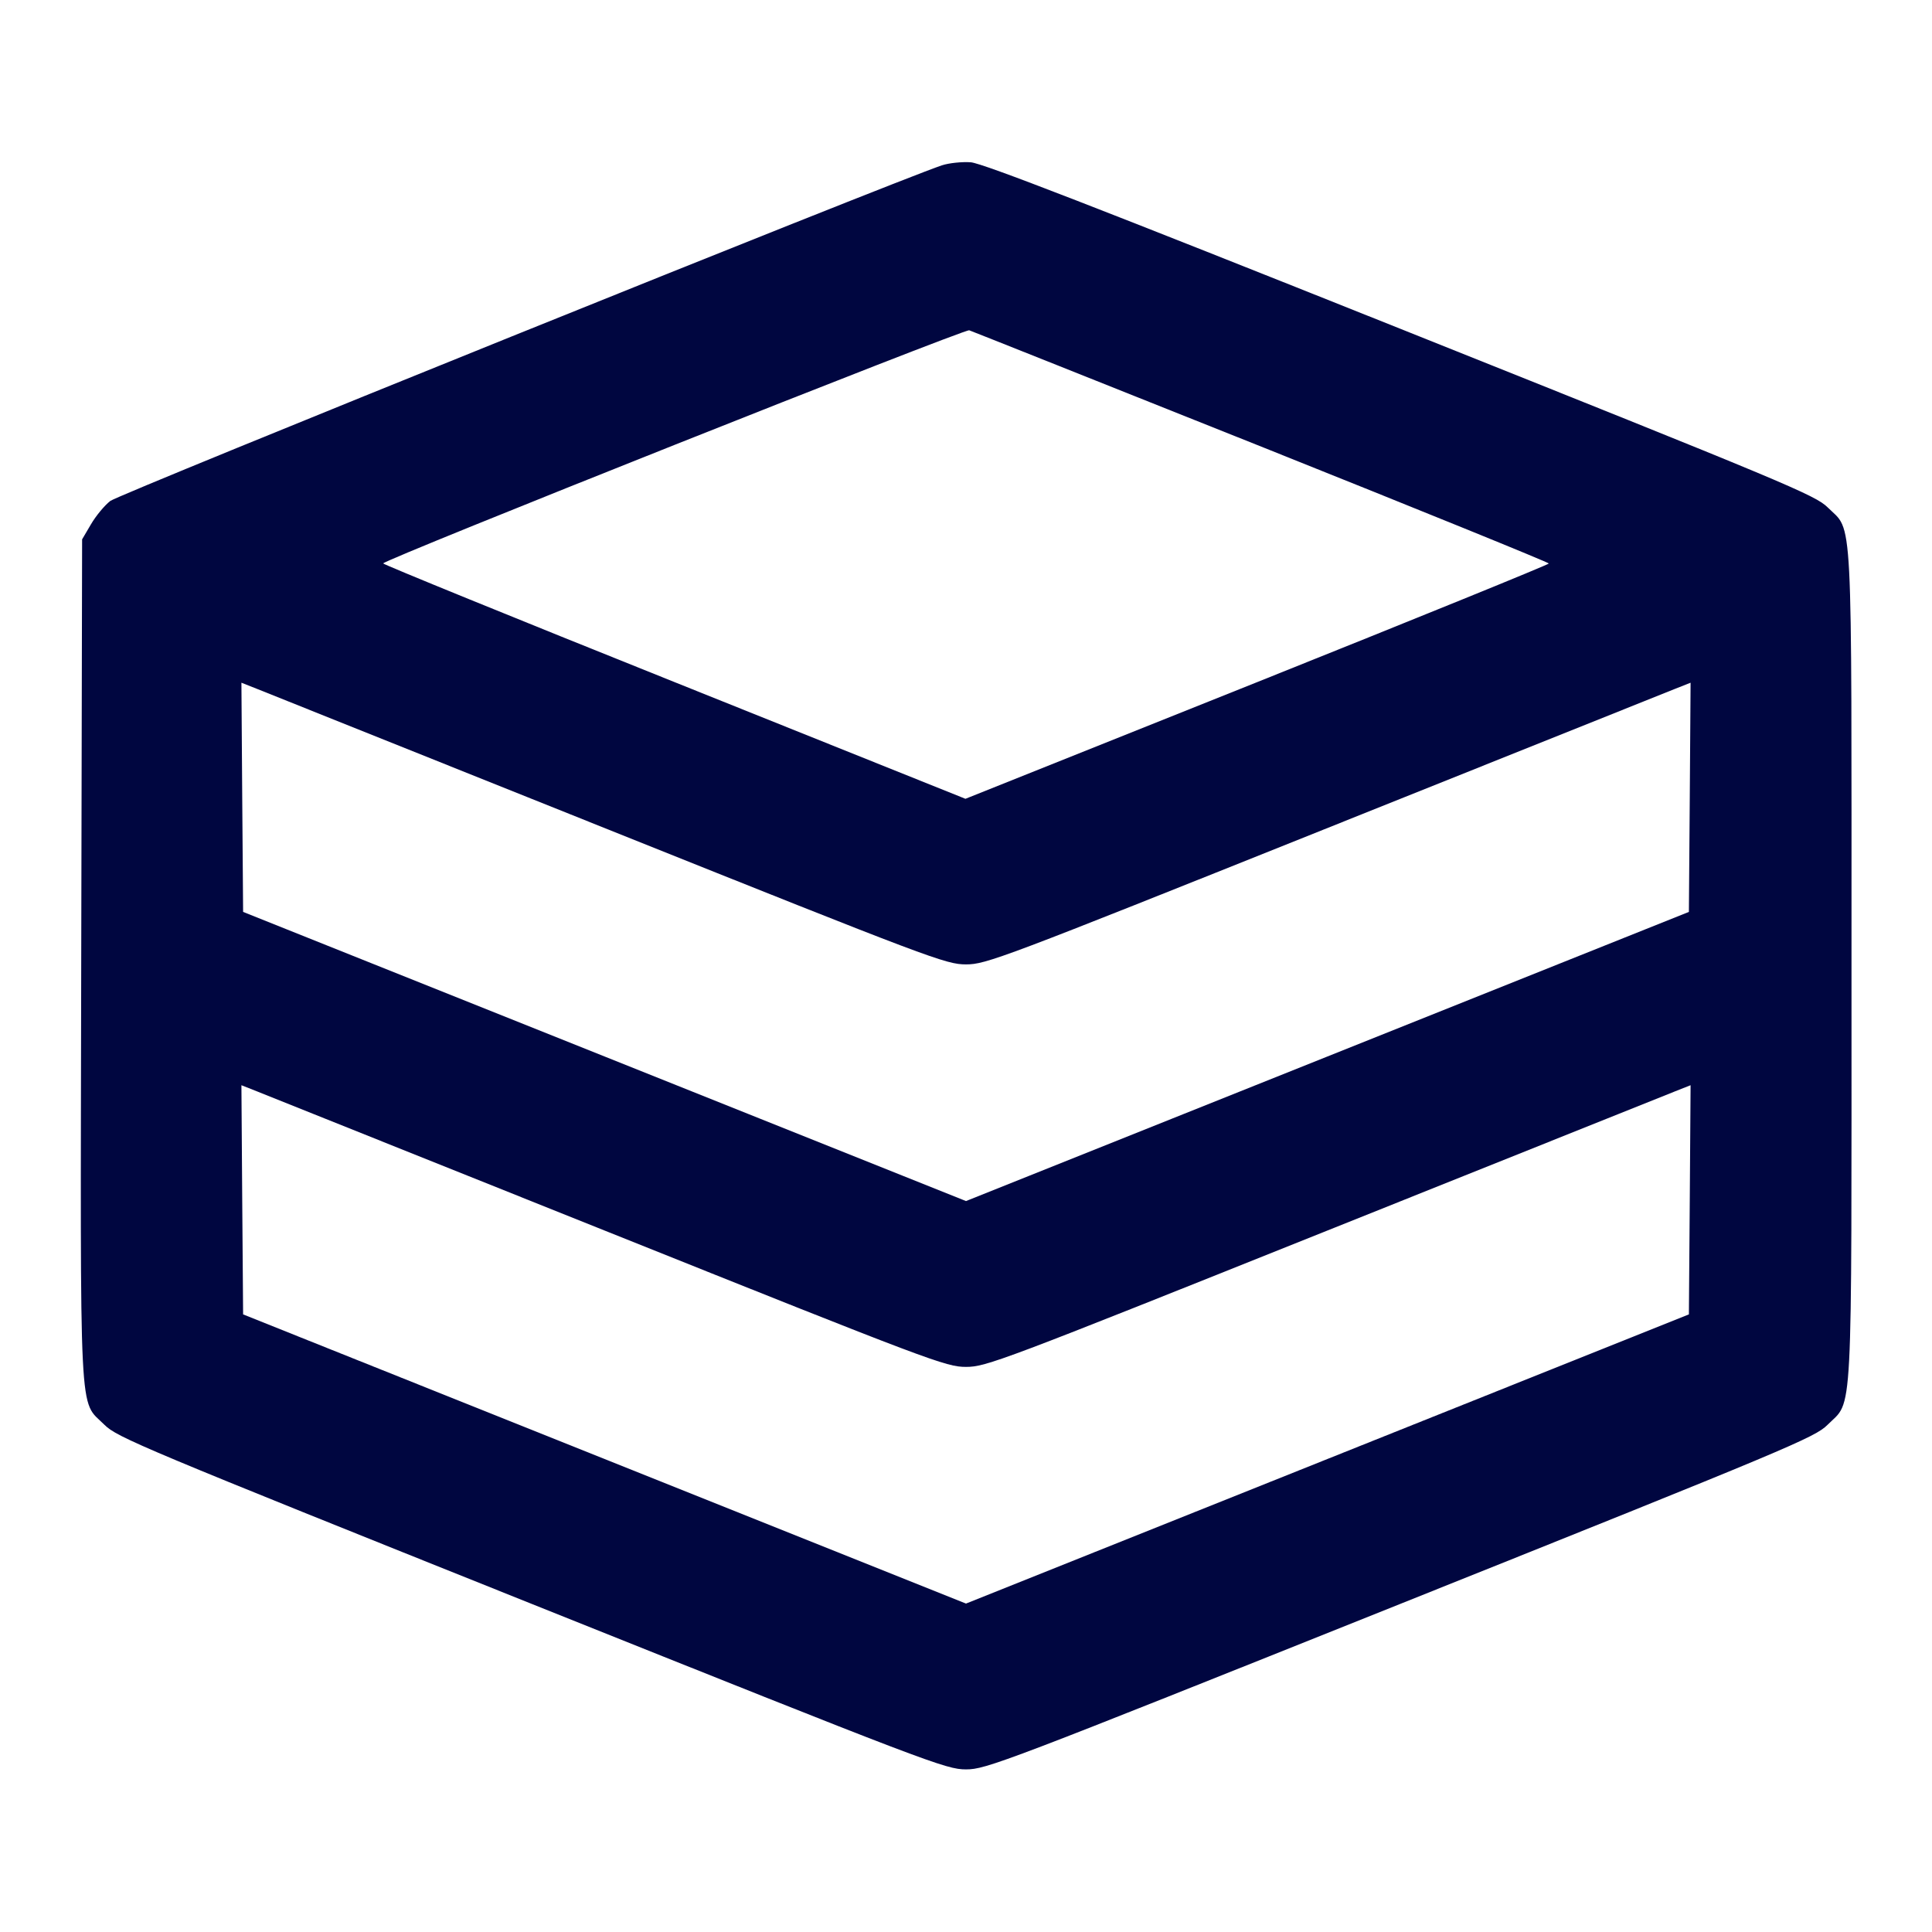 <svg xmlns="http://www.w3.org/2000/svg" width="24" height="24" fill="currentColor" class="mmi mmi-stack-v3" viewBox="0 0 24 24"><path d="M11.700 2.054 C 11.100 2.255,1.475 6.139,1.370 6.223 C 1.298 6.279,1.190 6.410,1.130 6.513 L 1.020 6.700 1.009 11.918 C 0.998 17.787,0.977 17.379,1.297 17.699 C 1.454 17.856,1.762 17.985,6.602 19.923 C 11.543 21.901,11.750 21.980,12.000 21.980 C 12.250 21.980,12.457 21.901,17.398 19.923 C 22.227 17.990,22.546 17.856,22.702 17.700 C 23.021 17.381,23.000 17.781,23.000 12.000 C 23.000 6.222,23.021 6.617,22.704 6.303 C 22.551 6.151,22.191 6.001,17.400 4.086 C 13.629 2.579,12.207 2.028,12.060 2.016 C 11.950 2.008,11.788 2.025,11.700 2.054 M15.670 5.549 C 17.633 6.334,19.240 6.987,19.240 7.000 C 19.240 7.013,17.609 7.676,15.616 8.474 L 11.993 9.923 8.376 8.472 C 6.387 7.675,4.760 7.012,4.760 6.999 C 4.760 6.955,11.980 4.084,12.040 4.103 C 12.073 4.114,13.707 4.765,15.670 5.549 M7.560 10.306 C 11.568 11.911,11.751 11.980,12.000 11.980 C 12.249 11.980,12.432 11.911,16.440 10.306 C 18.739 9.385,20.706 8.598,20.811 8.556 L 21.001 8.481 20.991 9.904 L 20.980 11.328 16.490 13.124 L 12.000 14.920 7.510 13.124 L 3.020 11.328 3.009 9.904 L 2.999 8.481 3.189 8.556 C 3.294 8.598,5.261 9.385,7.560 10.306 M7.560 15.306 C 11.568 16.911,11.751 16.980,12.000 16.980 C 12.249 16.980,12.432 16.911,16.440 15.306 C 18.739 14.385,20.706 13.598,20.811 13.556 L 21.001 13.481 20.991 14.904 L 20.980 16.328 16.490 18.124 L 12.000 19.920 7.510 18.124 L 3.020 16.328 3.009 14.904 L 2.999 13.481 3.189 13.556 C 3.294 13.598,5.261 14.385,7.560 15.306 " fill="#000640" stroke="none" fill-rule="evenodd"></path></svg>